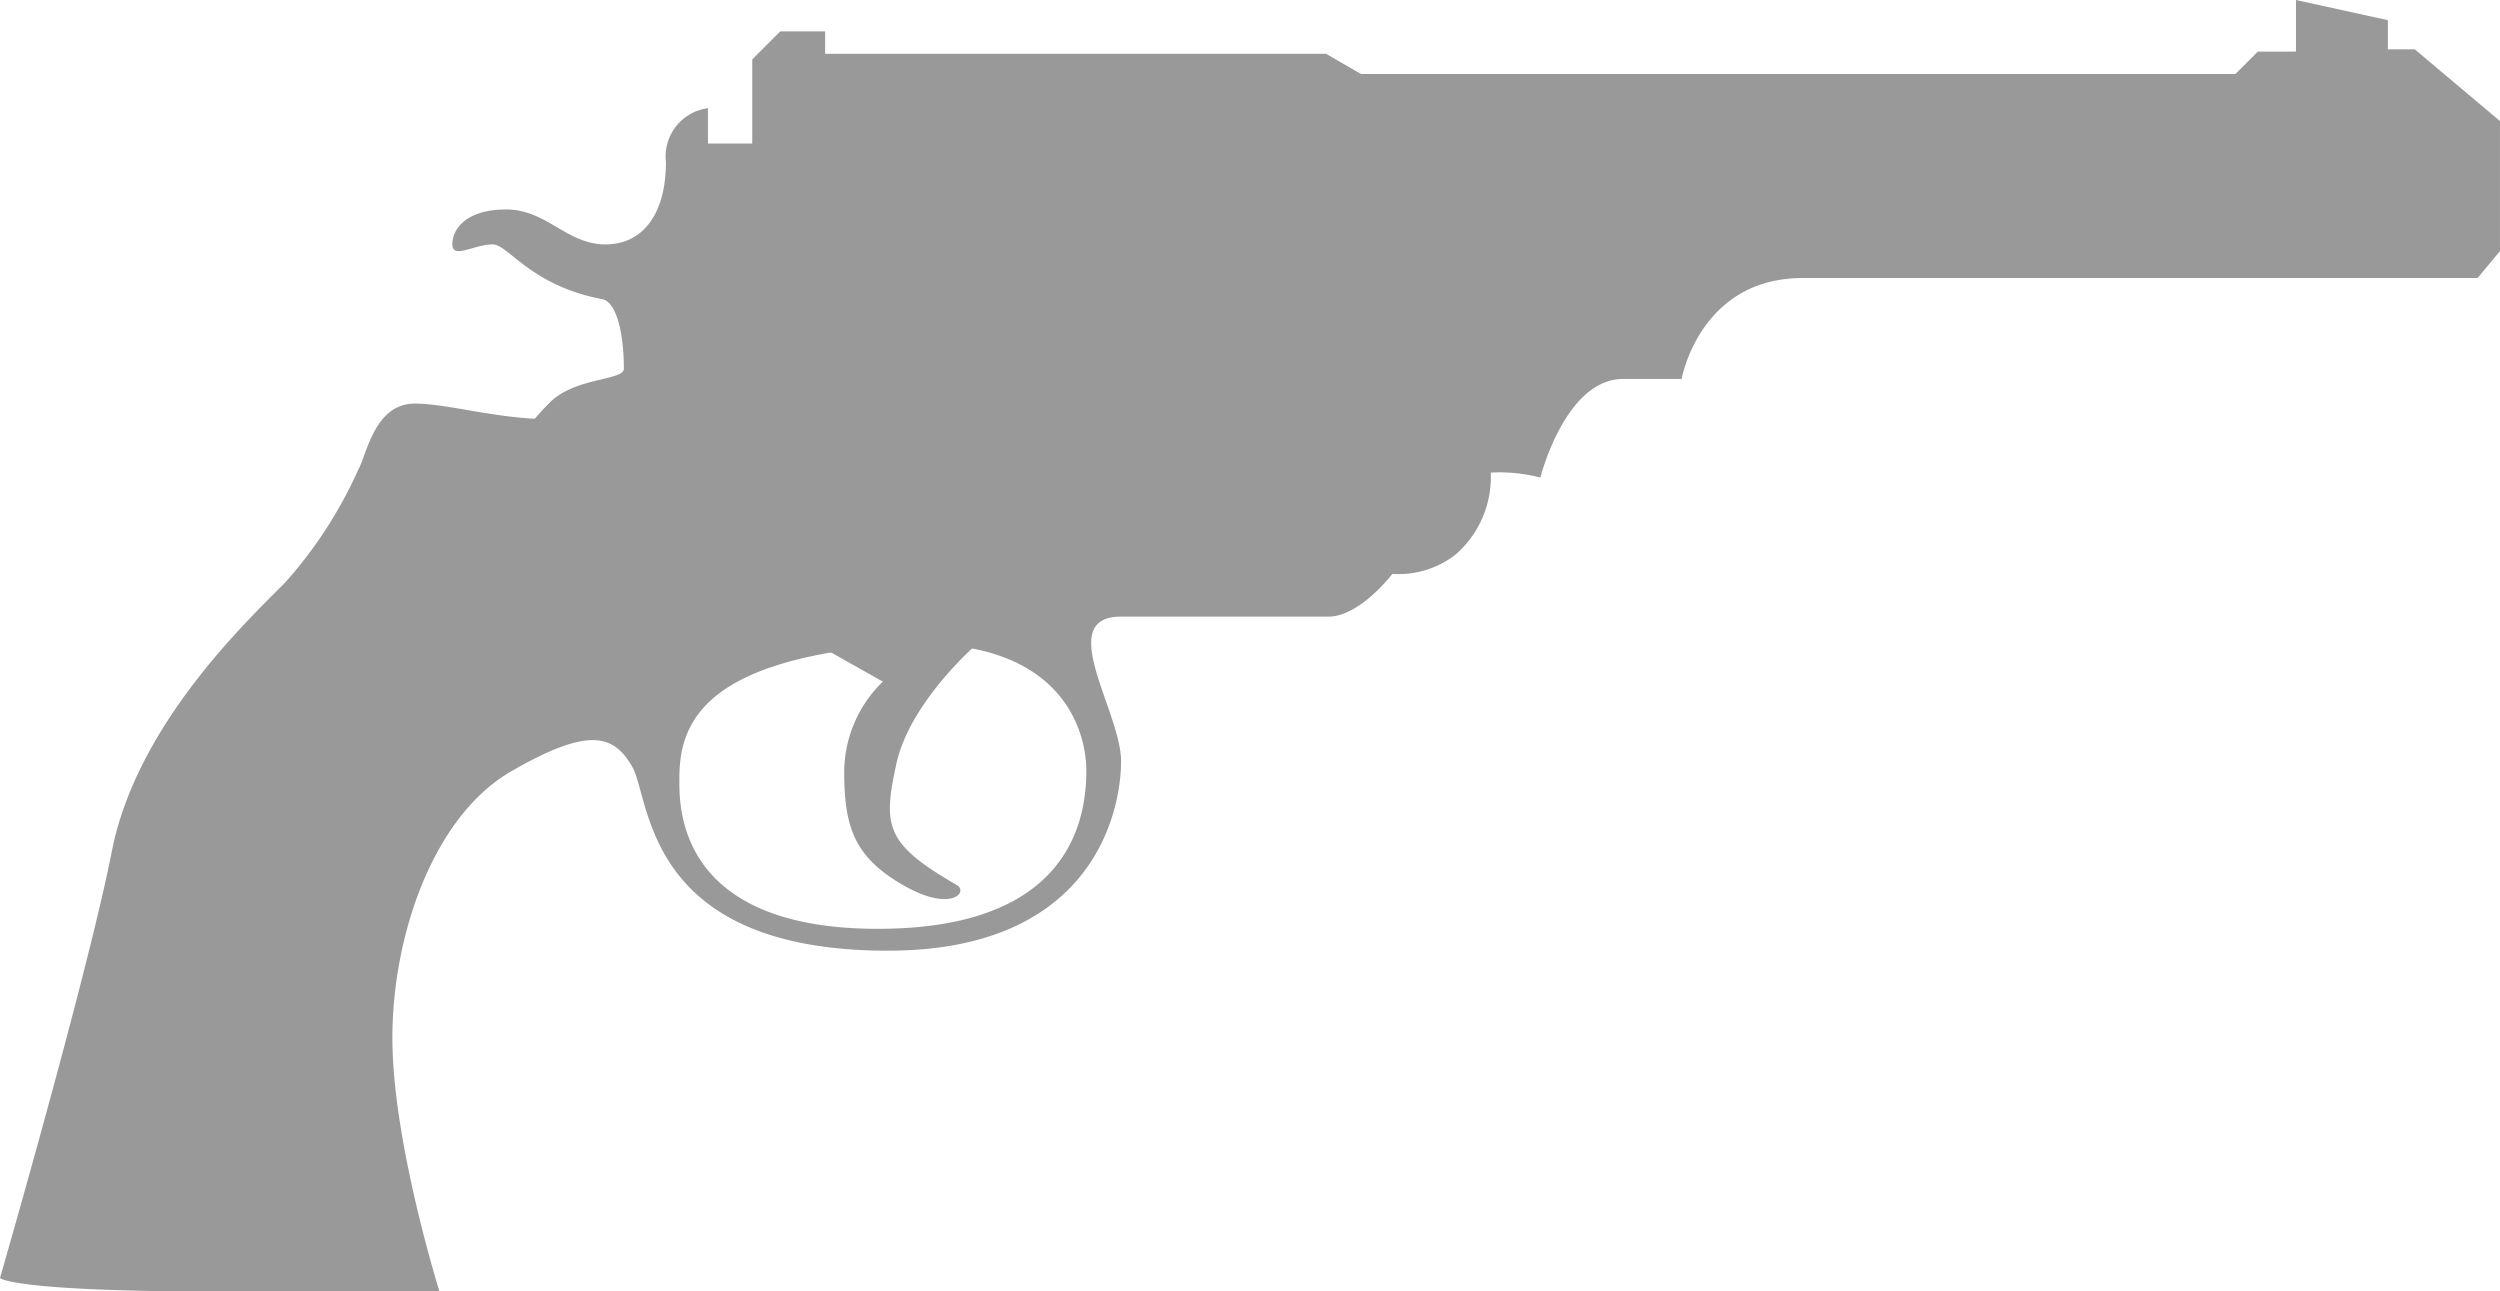 <svg id="ec91b4e0-c7d2-4ddf-a26b-f4d42ecda579" data-name="Слой 1" xmlns="http://www.w3.org/2000/svg" viewBox="0 0 110.662 57.167"><title>gun</title><path d="M33.298,6.352H31.338V4.789a2.154,2.154,0,0,0-1.861,2.382c0,2.233-.968,3.647-2.68,3.647S24.195,9.272,22.407,9.272s-2.384.876-2.384,1.546.968,0,1.786,0c.687,0,1.688,1.834,4.851,2.424.607.113.955,1.446.955,3.084,0,.521-2.159.372-3.275,1.489a11.762,11.762,0,0,0-1.725,2.171s5.373,2.519,9.69-3.362S34.538,6.277,34.538,6.277Z" style="fill:#999"/><path d="M109.67,12.307H79.796c-4.565,0-5.359,4.466-5.359,4.466H71.856c-2.58,0-3.672,4.367-3.672,4.367a7.219,7.219,0,0,0-2.196-.221,4.543,4.543,0,0,1-1.566,3.636,4.102,4.102,0,0,1-2.788.848s-1.439,1.891-2.829,1.891H49.624c-2.977,0,0,4.215,0,6.398s-1.191,8.39-10.322,8.39c-10.818,0-10.489-6.709-11.314-8.138s-1.915-1.79-5.359.199-5.26,7.245-5.26,11.811,2.084,11.215,2.084,11.215H9.627C.496,57.167,0,56.572,0,56.572S3.871,43.173,4.951,37.681s5.768-9.991,7.654-11.876a19.363,19.363,0,0,0,3.275-5.062c.35-.607.695-2.878,2.481-2.878,2.58,0,7.414,2.124,10.892-1.103,2.889-2.681,4.045-4.256,4.045-7.829V2.63l1.241-1.241h1.985V2.382H58.697l1.547.893H98.951l.992-.992h1.687V0l4.069.893V2.183h1.191l3.771,3.176v5.756ZM39.079,28.584c-7.742.72-9.006,3.3-9.006,5.831,0,1.042-.298,6.699,8.783,6.699,8.188,0,9.23-4.466,9.23-6.997C48.086,32.181,46.82,27.864,39.079,28.584Z" style="fill:#999"/><path d="M43.248,28.504s-2.977,2.561-3.573,5.315-.494,3.527,2.68,5.359c.52.3-.247,1.232-2.382,0s-2.605-2.536-2.605-5.027a5.61,5.61,0,0,1,1.711-3.98l-3.572-2.01S41.483,26.739,43.248,28.504Z" style="fill:#999"/></svg>